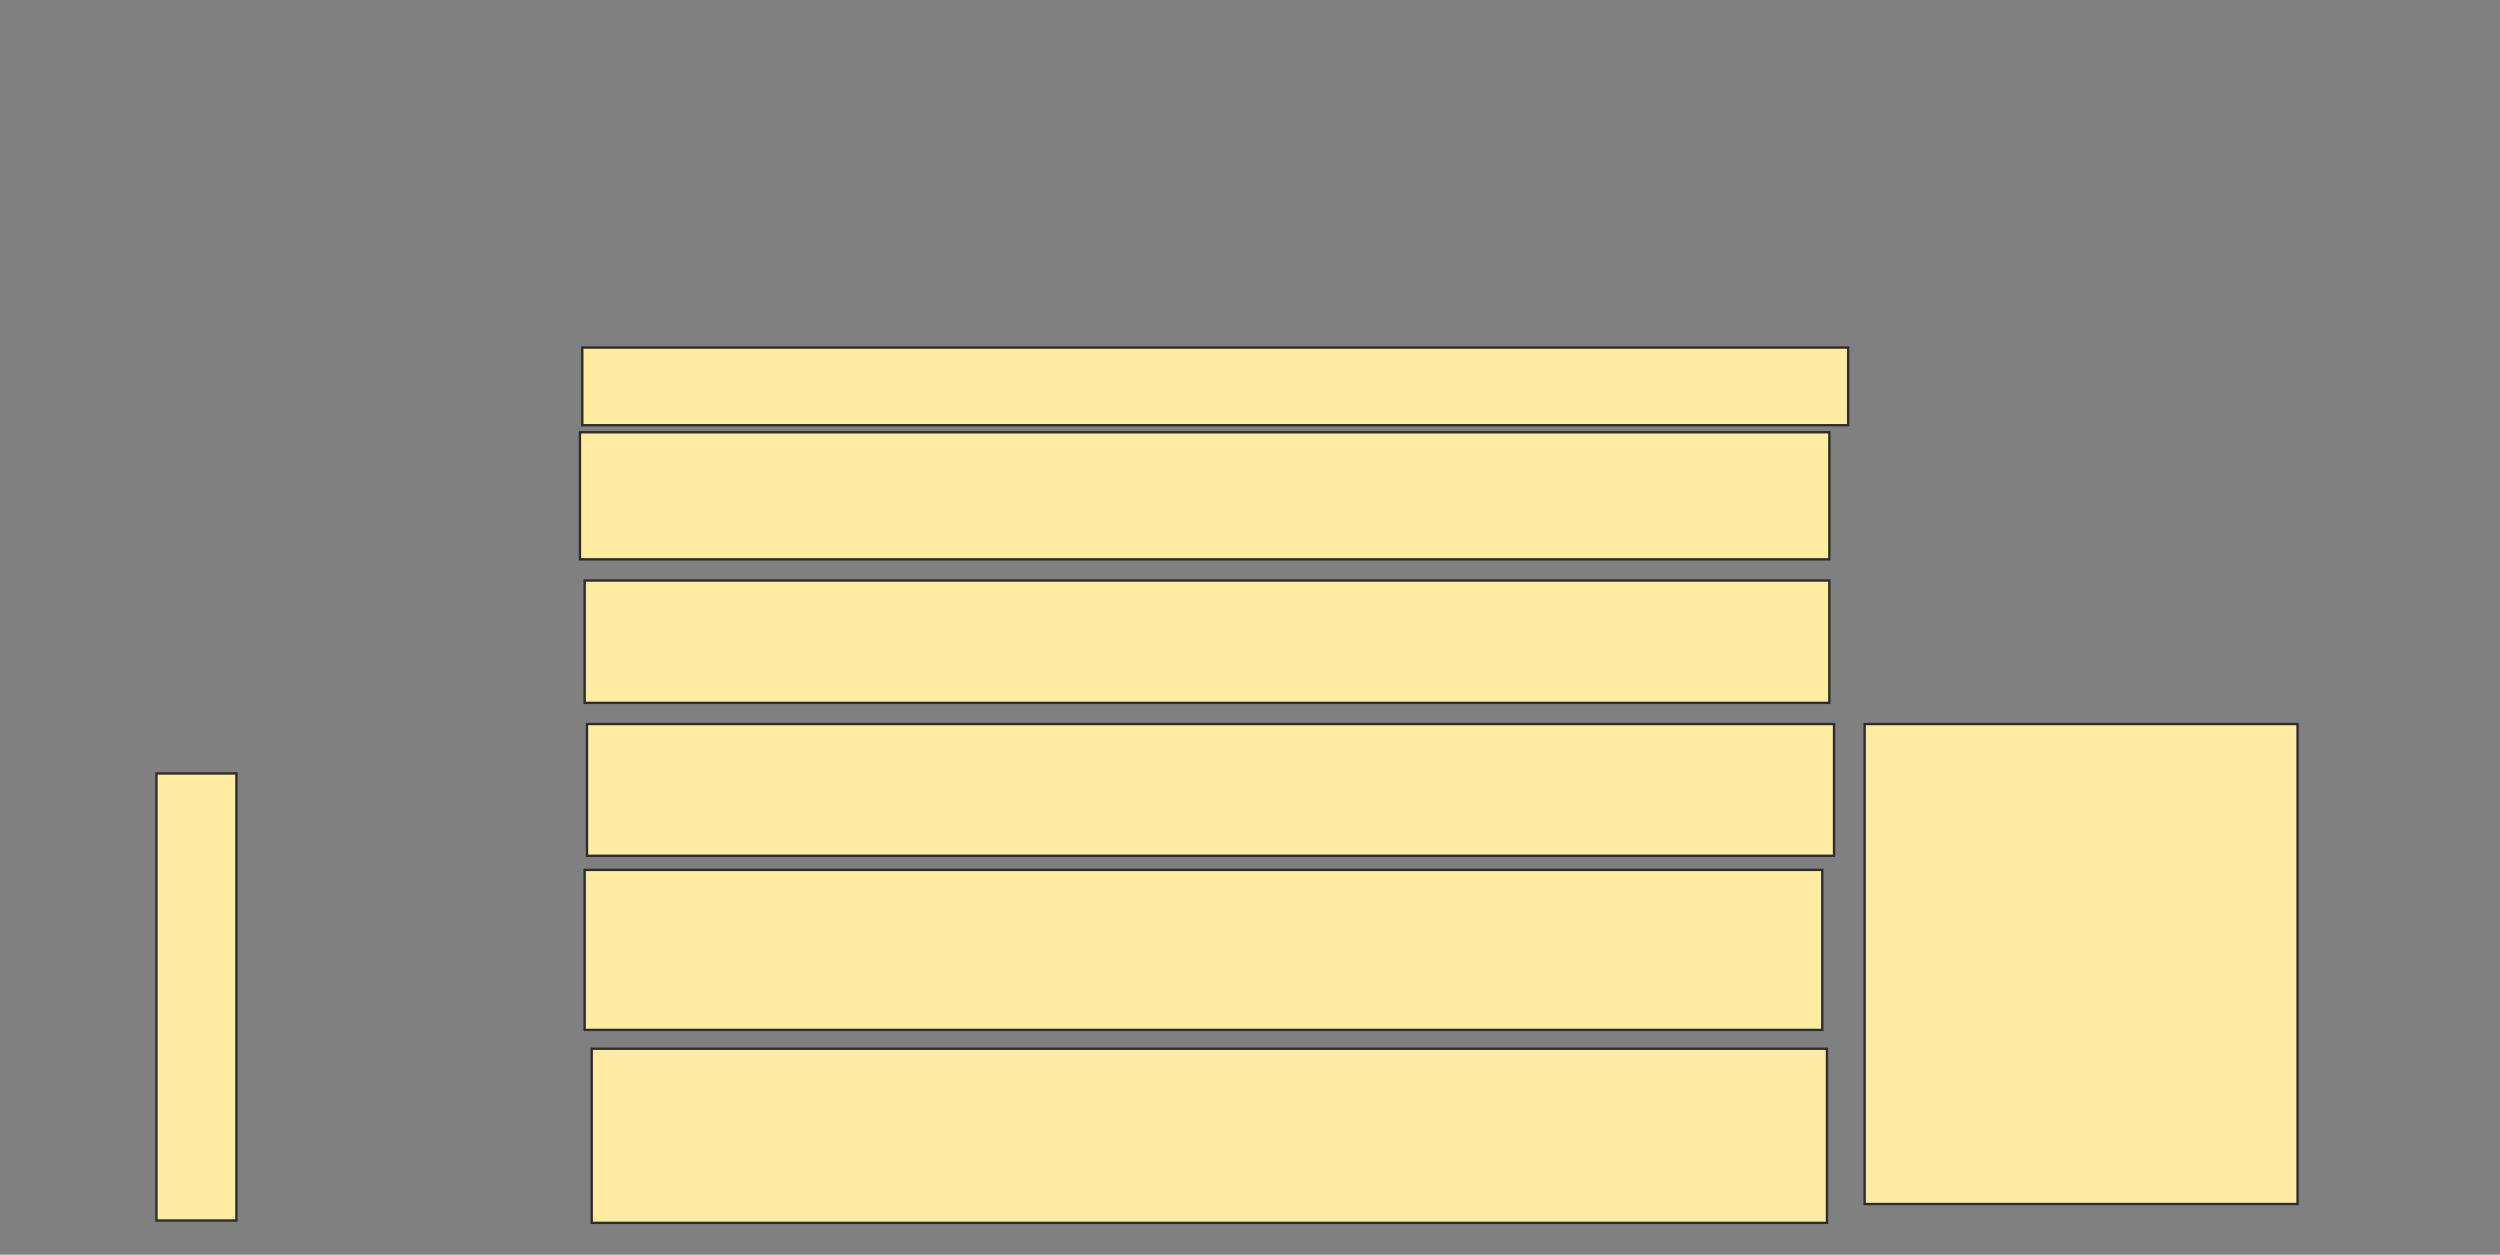 <svg xmlns="http://www.w3.org/2000/svg" width="1052" height="528">
 <rect width="100%" height="100%" fill="#808080" stroke="none"/>
 <!-- Created with Image Occlusion Enhanced -->
 <g>
  <title>Labels</title>
 </g>
 <g>
  <title>Masks</title>
  <rect stroke="#2D2D2D" id="91a8e94cb0734a40aef6dedd445ace91-ao-1" height="32.673" width="532.673" y="146.257" x="245.03" fill="#FFEBA2"/>
  <rect id="91a8e94cb0734a40aef6dedd445ace91-ao-2" height="53.465" width="525.743" y="181.901" x="244.04" stroke-linecap="null" stroke-linejoin="null" stroke-dasharray="null" stroke="#2D2D2D" fill="#FFEBA2"/>
  <rect id="91a8e94cb0734a40aef6dedd445ace91-ao-3" height="51.485" width="523.762" y="244.277" x="246.02" stroke-linecap="null" stroke-linejoin="null" stroke-dasharray="null" stroke="#2D2D2D" fill="#FFEBA2"/>
  <rect id="91a8e94cb0734a40aef6dedd445ace91-ao-4" height="55.446" width="524.752" y="304.673" x="247.01" stroke-linecap="null" stroke-linejoin="null" stroke-dasharray="null" stroke="#2D2D2D" fill="#FFEBA2"/>
  <rect stroke="#2D2D2D" id="91a8e94cb0734a40aef6dedd445ace91-ao-5" height="67.327" width="520.792" y="366.059" x="246.02" stroke-linecap="null" stroke-linejoin="null" stroke-dasharray="null" fill="#FFEBA2"/>
  <rect id="91a8e94cb0734a40aef6dedd445ace91-ao-6" height="73.267" width="519.802" y="441.307" x="248.99" stroke-linecap="null" stroke-linejoin="null" stroke-dasharray="null" stroke="#2D2D2D" fill="#FFEBA2"/>
  
  <g id="91a8e94cb0734a40aef6dedd445ace91-ao-8">
   <rect height="188.119" width="33.663" y="325.465" x="65.822" stroke-linecap="null" stroke-linejoin="null" stroke-dasharray="null" stroke="#2D2D2D" fill="#FFEBA2"/>
   <rect height="201.98" width="182.178" y="304.673" x="784.634" stroke-linecap="null" stroke-linejoin="null" stroke-dasharray="null" stroke="#2D2D2D" fill="#FFEBA2"/>
  </g>
 </g>
</svg>